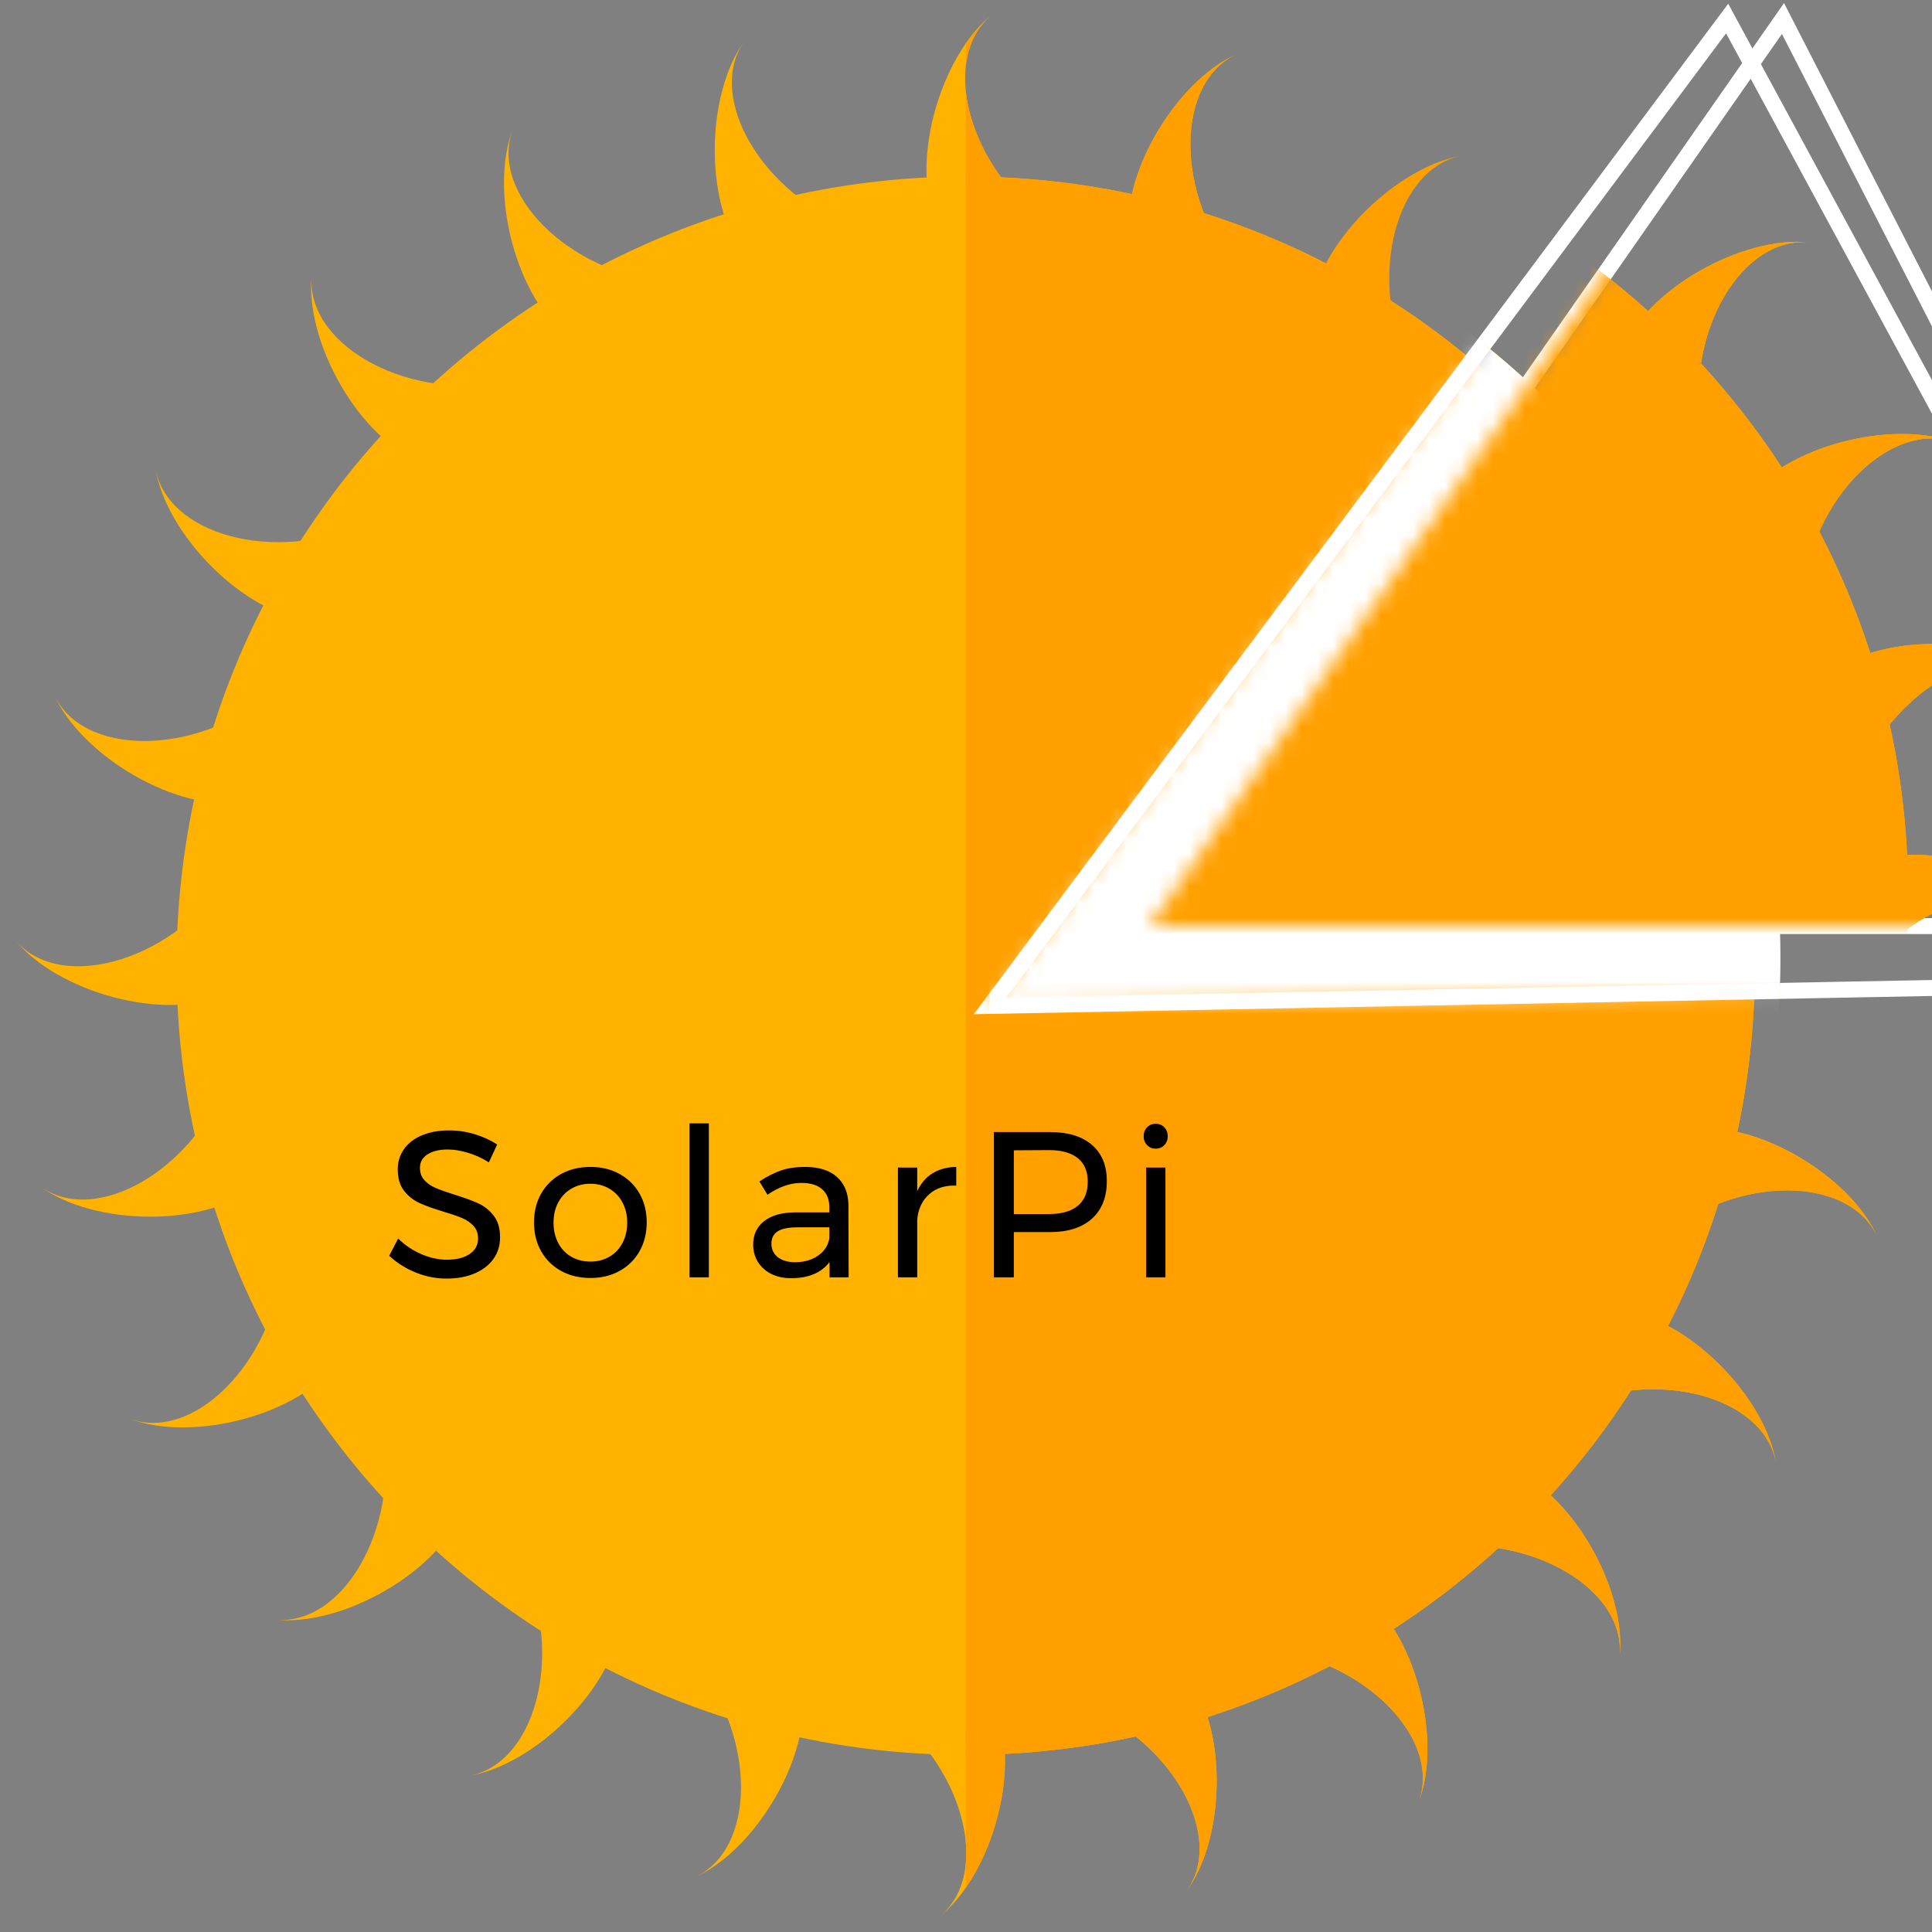 <?xml version="1.0" encoding="UTF-8"?>
<svg width="121px" height="121px" viewBox="0 0 121 121" version="1.1" xmlns="http://www.w3.org/2000/svg" xmlns:xlink="http://www.w3.org/1999/xlink" style="background: #FFFFFF;">
    <rect x="0" y="0" width="121" height="121" fill="#808080" stroke="none"/>
    <!-- Generator: Sketch 52.6 (67491) - http://www.bohemiancoding.com/sketch -->
    <title>whole</title>
    <desc>Created with Sketch.</desc>
    <defs>
        <polygon id="path-1" points="46.17 0.16 78.833 60.5 0 62"></polygon>
        <polygon id="path-3" points="39.667 1.16 68.833 58 0 58"></polygon>
    </defs>
    <g id="Page-1" stroke="none" stroke-width="1" fill="none" fill-rule="evenodd">
        <g id="bg" transform="translate(-19, -19)">
            <g id="Layer_x0020_1" transform="translate(14, 14)">
                <g id="_311370576">
                    <g id="Group" fill="#FFB300">
                        <path d="M67.186,19.058 C63.777,15.455 61.95,15.455 63.692,19.058 C61.95,15.455 63.777,8.557 67.186,5.871 C63.777,8.557 65.605,15.455 70.681,19.058 C65.605,15.455 63.777,15.455 67.186,19.058 Z" id="_311378640"></path>
                        <path d="M30.533,100.431 C39.836,109.734 52.323,114.906 65.482,114.906 C78.641,114.906 91.128,109.734 100.431,100.431 C109.734,91.127 114.906,78.641 114.906,65.482 C114.906,52.323 109.734,39.836 100.431,30.533 C91.128,21.23 78.641,16.057 65.482,16.057 C52.323,16.057 39.836,21.23 30.533,30.533 C21.23,39.836 16.057,52.323 16.057,65.482 C16.057,78.64 21.23,91.127 30.533,100.431 Z" id="_311378376"></path>
                        <path d="M79.143,21.081 C76.783,16.718 75.018,16.245 75.768,20.176 C75.018,16.245 78.569,10.055 82.556,8.343 C78.568,10.055 78.549,17.191 82.519,21.985 C78.549,17.191 76.783,16.718 79.143,21.081 L79.143,21.081 Z" id="_311378160"></path>
                        <path d="M109.883,79.143 C114.246,76.783 114.719,75.018 110.787,75.768 C114.719,75.018 120.909,78.569 122.621,82.556 C120.909,78.568 113.773,78.549 108.979,82.519 C113.773,78.549 114.246,76.783 109.883,79.143 L109.883,79.143 Z" id="_311374584"></path>
                        <path d="M104.834,90.17 C109.659,89.019 110.573,87.436 106.581,87.143 C110.573,87.436 115.633,92.468 116.255,96.763 C115.633,92.468 108.745,90.602 103.087,93.196 C108.745,90.602 109.659,89.019 104.834,90.17 L104.834,90.17 Z" id="_311375160"></path>
                        <path d="M97.104,99.513 C102.062,99.651 103.354,98.359 99.575,97.042 C103.354,98.359 106.939,104.528 106.429,108.838 C106.939,104.528 100.77,100.944 94.633,101.984 C100.77,100.944 102.062,99.651 97.104,99.513 L97.104,99.513 Z" id="_311374776"></path>
                        <path d="M87.218,106.538 C91.972,107.955 93.555,107.041 90.244,104.791 C93.555,107.041 95.421,113.928 93.812,117.959 C95.421,113.928 90.389,108.869 84.192,108.286 C90.389,108.869 91.972,107.955 87.218,106.538 L87.218,106.538 Z" id="_311375304"></path>
                        <path d="M75.851,110.765 C80.077,113.364 81.842,112.891 79.227,109.861 C81.842,112.891 81.862,120.026 79.265,123.503 C81.862,120.026 78.311,113.837 72.476,111.669 C78.311,113.837 80.077,113.364 75.851,110.765 L75.851,110.765 Z" id="_311374344"></path>
                        <path d="M63.778,111.906 C67.187,115.509 69.014,115.509 67.272,111.906 C69.014,115.509 67.187,122.407 63.778,125.093 C67.187,122.407 65.359,115.509 60.283,111.906 C65.359,115.509 67.187,115.509 63.778,111.906 Z" id="_311374104"></path>
                        <path d="M51.821,109.883 C54.181,114.246 55.946,114.719 55.196,110.788 C55.946,114.719 52.395,120.909 48.407,122.621 C52.395,120.909 52.415,113.773 48.445,108.979 C52.415,113.773 54.181,114.246 51.821,109.883 L51.821,109.883 Z" id="_311374224"></path>
                        <path d="M40.794,104.834 C41.945,109.659 43.527,110.573 43.82,106.581 C43.527,110.573 38.496,115.633 34.2,116.255 C38.496,115.633 40.361,108.745 37.768,103.087 C40.361,108.745 41.945,109.659 40.794,104.834 L40.794,104.834 Z" id="_311373912"></path>
                        <path d="M31.45,97.104 C31.313,102.062 32.605,103.354 33.921,99.575 C32.605,103.354 26.435,106.939 22.125,106.429 C26.435,106.939 30.02,100.77 28.979,94.633 C30.02,100.77 31.313,102.062 31.45,97.104 Z" id="_311373072"></path>
                        <path d="M24.426,87.218 C23.009,91.972 23.923,93.555 26.173,90.244 C23.923,93.555 17.036,95.421 13.005,93.812 C17.036,95.421 22.095,90.389 22.678,84.192 C22.095,90.389 23.009,91.972 24.426,87.218 L24.426,87.218 Z" id="_311373480"></path>
                        <path d="M20.199,75.851 C17.6,80.077 18.073,81.842 21.103,79.227 C18.073,81.842 10.938,81.862 7.461,79.265 C10.938,81.862 17.127,78.311 19.294,72.476 C17.127,78.311 17.6,80.077 20.199,75.851 L20.199,75.851 Z" id="_311373408"></path>
                        <path d="M19.058,63.778 C15.455,67.187 15.455,69.014 19.058,67.272 C15.455,69.014 8.557,67.187 5.871,63.778 C8.557,67.187 15.455,65.359 19.058,60.283 C15.455,65.359 15.455,67.187 19.058,63.778 Z" id="_311373648"></path>
                        <path d="M21.081,51.821 C16.718,54.181 16.245,55.946 20.176,55.196 C16.245,55.946 10.055,52.395 8.343,48.407 C10.055,52.395 17.191,52.415 21.985,48.445 C17.191,52.415 16.718,54.181 21.081,51.821 L21.081,51.821 Z" id="_311373288"></path>
                        <path d="M26.13,40.794 C21.304,41.945 20.391,43.527 24.382,43.82 C20.391,43.527 15.331,38.496 14.709,34.2 C15.331,38.496 22.218,40.361 27.877,37.768 C22.218,40.361 21.304,41.945 26.13,40.794 L26.13,40.794 Z" id="_311372928"></path>
                        <path d="M33.86,31.45 C28.902,31.313 27.609,32.605 31.389,33.921 C27.609,32.605 24.024,26.435 24.535,22.125 C24.024,26.435 30.194,30.02 36.331,28.979 C30.194,30.02 28.902,31.313 33.86,31.45 Z" id="_311372760"></path>
                        <path d="M43.746,24.426 C38.992,23.009 37.409,23.923 40.719,26.173 C37.409,23.923 35.543,17.036 37.152,13.005 C35.543,17.036 40.575,22.095 46.772,22.678 C40.575,22.095 38.992,23.009 43.746,24.426 L43.746,24.426 Z" id="_311372328"></path>
                        <path d="M55.112,20.199 C50.887,17.6 49.122,18.073 51.737,21.103 C49.122,18.073 49.102,10.938 51.699,7.461 C49.102,10.938 52.653,17.127 58.488,19.294 C52.653,17.127 50.887,17.6 55.112,20.199 L55.112,20.199 Z" id="_311372880"></path>
                    </g>
                    <g id="Group" transform="translate(54.571, 3)" fill="#FFA000">
                        <path d="M10.911,4.729 C11.417,3.999 11.989,3.363 12.615,2.87 C11.601,3.669 11.05,4.841 10.911,6.187 L10.911,4.729 L10.911,4.729 Z M10.911,7.629 C11.186,10.543 13.062,13.894 16.109,16.058 C13.062,13.894 11.186,13.031 10.911,13.465 L10.911,7.629 Z" id="_311372808"></path>
                        <path d="M10.91,111.906 C24.069,111.906 36.556,106.734 45.859,97.431 C55.162,88.128 60.334,75.641 60.334,62.482 C60.334,49.323 55.162,36.836 45.859,27.533 C36.556,18.23 24.069,13.057 10.91,13.057 L10.91,111.906 Z" id="_311372160"></path>
                        <path d="M24.572,18.081 C22.212,13.718 20.446,13.245 21.196,17.176 C20.446,13.245 23.997,7.055 27.985,5.343 C23.997,7.055 23.977,14.191 27.947,18.985 C23.977,14.191 22.212,13.718 24.572,18.081 L24.572,18.081 Z" id="_311372040"></path>
                        <path d="M35.598,23.129 C34.448,18.304 32.865,17.39 32.572,21.382 C32.865,17.39 37.897,12.331 42.192,11.709 C37.897,12.331 36.031,19.218 38.624,24.877 C36.031,19.218 34.448,18.304 35.598,23.129 L35.598,23.129 Z" id="_311371800"></path>
                        <path d="M55.312,76.143 C59.675,73.783 60.148,72.018 56.216,72.768 C60.148,72.018 66.337,75.569 68.05,79.556 C66.337,75.568 59.201,75.549 54.407,79.519 C59.201,75.549 59.675,73.783 55.312,76.143 L55.312,76.143 Z" id="_311371296"></path>
                        <path d="M50.263,87.17 C55.088,86.019 56.002,84.436 52.01,84.143 C56.002,84.436 61.061,89.468 61.683,93.763 C61.061,89.468 54.174,87.602 48.515,90.196 C54.174,87.602 55.088,86.019 50.263,87.17 L50.263,87.17 Z" id="_311371056"></path>
                        <path d="M42.532,96.514 C47.491,96.651 48.783,95.359 45.003,94.043 C48.783,95.359 52.368,101.529 51.857,105.839 C52.368,101.529 46.198,97.944 40.061,98.985 C46.198,97.944 47.491,96.651 42.532,96.514 L42.532,96.514 Z" id="_311370000"></path>
                        <path d="M32.647,103.538 C37.401,104.955 38.983,104.041 35.673,101.791 C38.983,104.041 40.849,110.928 39.24,114.959 C40.849,110.928 35.818,105.868 29.62,105.285 C35.818,105.868 37.401,104.955 32.647,103.538 L32.647,103.538 Z" id="_311370432"></path>
                        <path d="M21.28,107.765 C25.505,110.363 27.271,109.89 24.655,106.861 C27.271,109.89 27.291,117.026 24.693,120.503 C27.291,117.026 23.74,110.837 17.905,108.669 C23.74,110.837 25.505,110.363 21.28,107.765 L21.28,107.765 Z" id="_311370168"></path>
                        <path d="M10.91,110.525 C13.165,112.388 14.123,111.848 12.701,108.906 C14.123,111.848 13.165,116.987 10.91,120.236 L10.91,118.777 C10.958,118.314 10.957,117.831 10.91,117.335 L10.91,111.499 C10.957,111.425 10.958,111.314 10.91,111.165 L10.91,110.525 L10.91,110.525 Z" id="_311370048"></path>
                    </g>
                </g>
            </g>
            <rect id="Rectangle" x="0" y="0" width="158.964" height="158.964"></rect>
        </g>
        <g id="removed-slice" transform="translate(62, 1)">
            <mask id="mask-2" fill="white">
                <use xlink:href="#path-1"></use>
            </mask>
            <use id="Mask" stroke="#FFFFFF" xlink:href="#path-1"></use>
            <g id="reshot-icon-sun-S3A8P7LHKW(1)" mask="url(#mask-2)">
                <g transform="translate(-79.667, -20.2)">
                    <g id="Layer_x0020_1" stroke-width="1" fill-rule="evenodd" transform="translate(14, 14)">
                        <g id="_311370576">
                            <g id="Group" fill="#FFB300">
                                <path d="M67.352,18.936 C63.936,15.346 62.105,15.346 63.85,18.936 C62.105,15.346 63.936,8.474 67.352,5.797 C63.936,8.474 65.768,15.346 70.854,18.936 C65.768,15.346 63.936,15.346 67.352,18.936 Z" id="_311378640"></path>
                                <path d="M30.624,100.009 C39.946,109.279 52.459,114.432 65.644,114.432 C78.83,114.432 91.343,109.279 100.665,100.009 C109.987,90.74 115.17,78.3 115.17,65.189 C115.17,52.079 109.987,39.638 100.665,30.369 C91.343,21.1 78.83,15.947 65.644,15.947 C52.459,15.947 39.946,21.1 30.624,30.369 C21.302,39.638 16.119,52.079 16.119,65.189 C16.119,78.299 21.302,90.74 30.624,100.009 Z" id="_311378376"></path>
                                <path d="M79.334,20.952 C76.969,16.605 75.2,16.133 75.951,20.051 C75.2,16.133 78.758,9.967 82.754,8.261 C78.758,9.967 78.738,17.076 82.716,21.853 C78.738,17.076 76.969,16.605 79.334,20.952 L79.334,20.952 Z" id="_311378160"></path>
                                <path d="M90.383,25.982 C89.23,21.175 87.644,20.264 87.35,24.241 C87.644,20.264 92.686,15.223 96.99,14.603 C92.686,15.223 90.816,22.085 93.415,27.723 C90.816,22.085 89.23,21.175 90.383,25.982 L90.383,25.982 Z" id="_311377968"></path>
                                <path d="M110.136,78.8 C114.508,76.449 114.982,74.69 111.043,75.437 C114.982,74.69 121.184,78.228 122.901,82.201 C121.184,78.228 114.034,78.208 109.23,82.163 C114.034,78.208 114.508,76.449 110.136,78.8 L110.136,78.8 Z" id="_311374584"></path>
                                <path d="M105.077,89.786 C109.912,88.64 110.828,87.063 106.828,86.771 C110.828,87.063 115.898,92.076 116.521,96.356 C115.898,92.076 108.996,90.217 103.326,92.801 C108.996,90.217 109.912,88.64 105.077,89.786 L105.077,89.786 Z" id="_311375160"></path>
                                <path d="M97.331,99.096 C102.299,99.233 103.594,97.945 99.807,96.634 C103.594,97.945 107.187,104.092 106.675,108.386 C107.187,104.092 101.004,100.52 94.855,101.557 C101.004,100.52 102.299,99.233 97.331,99.096 L97.331,99.096 Z" id="_311374776"></path>
                                <path d="M87.425,106.095 C92.189,107.506 93.775,106.595 90.458,104.354 C93.775,106.595 95.645,113.457 94.032,117.473 C95.645,113.457 90.602,108.416 84.393,107.835 C90.602,108.416 92.189,107.506 87.425,106.095 L87.425,106.095 Z" id="_311375304"></path>
                                <path d="M76.035,110.306 C80.269,112.895 82.038,112.423 79.417,109.405 C82.038,112.423 82.058,119.533 79.455,122.997 C82.058,119.533 78.5,113.366 72.653,111.207 C78.5,113.366 80.269,112.895 76.035,110.306 L76.035,110.306 Z" id="_311374344"></path>
                                <path d="M63.937,111.442 C67.353,115.033 69.184,115.033 67.438,111.442 C69.184,115.033 67.353,121.905 63.937,124.581 C67.353,121.905 65.521,115.033 60.435,111.442 C65.521,115.033 67.353,115.033 63.937,111.442 Z" id="_311374104"></path>
                                <path d="M51.955,109.427 C54.32,113.774 56.089,114.245 55.337,110.328 C56.089,114.245 52.531,120.412 48.535,122.118 C52.531,120.412 52.551,113.303 48.573,108.526 C52.551,113.303 54.32,113.774 51.955,109.427 L51.955,109.427 Z" id="_311374224"></path>
                                <path d="M40.906,104.397 C42.059,109.204 43.645,110.115 43.939,106.138 C43.645,110.115 38.603,115.156 34.299,115.775 C38.603,115.156 40.473,108.294 37.874,102.656 C40.473,108.294 42.059,109.204 40.906,104.397 L40.906,104.397 Z" id="_311373912"></path>
                                <path d="M31.543,96.695 C31.405,101.635 32.7,102.922 34.019,99.156 C32.7,102.922 26.518,106.494 22.199,105.985 C26.518,106.494 30.11,100.347 29.067,94.233 C30.11,100.347 31.405,101.635 31.543,96.695 Z" id="_311373072"></path>
                                <path d="M24.504,86.846 C23.085,91.582 24.001,93.159 26.255,89.861 C24.001,93.159 17.099,95.018 13.06,93.415 C17.099,95.018 22.169,90.005 22.753,83.83 C22.169,90.005 23.085,91.582 24.504,86.846 L24.504,86.846 Z" id="_311373480"></path>
                                <path d="M20.269,75.521 C17.665,79.73 18.139,81.489 21.175,78.884 C18.139,81.489 10.989,81.509 7.505,78.921 C10.989,81.509 17.191,77.971 19.363,72.158 C17.191,77.971 17.665,79.73 20.269,75.521 L20.269,75.521 Z" id="_311373408"></path>
                                <path d="M19.126,63.491 C15.515,66.888 15.515,68.709 19.126,66.973 C15.515,68.709 8.603,66.888 5.911,63.491 C8.603,66.888 15.515,65.067 19.126,60.01 C15.515,65.067 15.515,66.888 19.126,63.491 Z" id="_311373648"></path>
                                <path d="M21.153,51.578 C16.781,53.93 16.307,55.689 20.246,54.941 C16.307,55.689 10.105,52.151 8.388,48.178 C10.105,52.151 17.255,52.171 22.059,48.215 C17.255,52.171 16.781,53.93 21.153,51.578 L21.153,51.578 Z" id="_311373288"></path>
                                <path d="M26.212,40.592 C21.377,41.739 20.461,43.316 24.461,43.608 C20.461,43.316 15.391,38.303 14.768,34.023 C15.391,38.303 22.292,40.161 27.963,37.577 C22.292,40.161 21.377,41.739 26.212,40.592 L26.212,40.592 Z" id="_311372928"></path>
                                <path d="M33.958,31.283 C28.989,31.146 27.694,32.433 31.482,33.745 C27.694,32.433 24.102,26.286 24.614,21.992 C24.102,26.286 30.284,29.858 36.434,28.821 C30.284,29.858 28.989,31.146 33.958,31.283 Z" id="_311372760"></path>
                                <path d="M43.864,24.284 C39.1,22.873 37.514,23.784 40.831,26.025 C37.514,23.784 35.644,16.922 37.257,12.905 C35.644,16.922 40.686,21.962 46.896,22.543 C40.686,21.962 39.1,22.873 43.864,24.284 L43.864,24.284 Z" id="_311372328"></path>
                                <path d="M55.254,20.073 C51.02,17.484 49.251,17.955 51.871,20.974 C49.251,17.955 49.231,10.846 51.834,7.382 C49.231,10.846 52.789,17.013 58.636,19.172 C52.789,17.013 51.02,17.484 55.254,20.073 L55.254,20.073 Z" id="_311372880"></path>
                            </g>
                            <g id="Group" transform="translate(54.667, 3.24)">
                                <path d="M10.978,4.409 C11.486,3.681 12.059,3.048 12.685,2.557 C11.67,3.353 11.118,4.52 10.978,5.862 L10.978,4.409 L10.978,4.409 Z M10.978,7.298 C11.254,10.202 13.133,13.54 16.187,15.696 C13.133,13.54 11.254,12.68 10.978,13.113 L10.978,7.298 Z" id="_311372808" fill="#FFA000"></path>
                                <path d="M10.978,111.192 C24.163,111.192 36.676,106.039 45.998,96.77 C55.32,87.501 60.503,75.06 60.503,61.949 C60.503,48.839 55.32,36.398 45.998,27.129 C36.676,17.86 24.163,12.707 10.978,12.707 L10.978,111.192 Z" id="_311372160" fill="#FFFFFF"></path>
                                <path d="M24.667,17.712 C22.302,13.365 20.533,12.893 21.285,16.81 C20.533,12.893 24.091,6.727 28.087,5.021 C24.091,6.727 24.071,13.836 28.049,18.613 C24.071,13.836 22.302,13.365 24.667,17.712 L24.667,17.712 Z" id="_311372040" fill="#FFA000"></path>
                                <path d="M35.716,22.742 C34.563,17.934 32.977,17.024 32.684,21.001 C32.977,17.024 38.019,11.983 42.323,11.363 C38.019,11.983 36.15,18.845 38.748,24.483 C36.15,18.845 34.563,17.934 35.716,22.742 L35.716,22.742 Z" id="_311371800" fill="#FFA000"></path>
                                <path d="M55.47,75.56 C59.842,73.209 60.316,71.45 56.376,72.198 C60.316,71.45 66.518,74.988 68.234,78.961 C66.518,74.988 59.367,74.968 54.563,78.923 C59.367,74.968 59.842,73.209 55.47,75.56 L55.47,75.56 Z" id="_311371296" fill="#FFA000"></path>
                                <path d="M50.411,86.546 C55.246,85.4 56.161,83.823 52.161,83.531 C56.161,83.823 61.231,88.836 61.854,93.116 C61.231,88.836 54.33,86.977 48.66,89.561 C54.33,86.977 55.246,85.4 50.411,86.546 L50.411,86.546 Z" id="_311371056" fill="#FFA000"></path>
                                <path d="M42.664,95.856 C47.633,95.993 48.928,94.705 45.14,93.394 C48.928,94.705 52.52,100.852 52.008,105.146 C52.52,100.852 46.338,97.281 40.188,98.318 C46.338,97.281 47.633,95.993 42.664,95.856 L42.664,95.856 Z" id="_311370000" fill="#FFA000"></path>
                                <path d="M32.758,102.855 C37.522,104.266 39.108,103.355 35.791,101.114 C39.108,103.355 40.978,110.217 39.366,114.233 C40.978,110.217 35.936,105.176 29.726,104.595 C35.936,105.176 37.522,104.266 32.758,102.855 L32.758,102.855 Z" id="_311370432" fill="#FFA000"></path>
                                <path d="M21.369,107.066 C25.603,109.655 27.372,109.183 24.751,106.165 C27.372,109.183 27.391,116.292 24.789,119.757 C27.391,116.292 23.833,110.126 17.986,107.967 C23.833,110.126 25.603,109.654 21.369,107.066 L21.369,107.066 Z" id="_311370168" fill="#FFA000"></path>
                                <path d="M10.978,109.815 C13.237,111.671 14.197,111.134 12.772,108.202 C14.197,111.134 13.237,116.253 10.978,119.49 L10.978,118.037 C11.026,117.576 11.025,117.095 10.978,116.6 L10.978,110.786 C11.025,110.712 11.026,110.602 10.978,110.453 L10.978,109.815 L10.978,109.815 Z" id="_311370048" fill="#FFA000"></path>
                            </g>
                        </g>
                    </g>
                    <rect id="Rectangle" x="0" y="0" width="159.289" height="158.379"></rect>
                </g>
            </g>
        </g>
        <g id="slice" transform="translate(72, 0)">
            <mask id="mask-4" fill="white">
                <use xlink:href="#path-3"></use>
            </mask>
            <use id="Mask" stroke="#FFFFFF" xlink:href="#path-3"></use>
            <g id="reshot-icon-sun-S3A8P7LHKW(1)" mask="url(#mask-4)">
                <g transform="translate(-81.667, -23.2)">
                    <g id="Layer_x0020_1" stroke-width="1" fill-rule="evenodd">
                        <g id="_311370576">
                            <g id="Group" fill="#FFB300">
                                <path d="M81.352,32.936 C77.936,29.346 76.105,29.346 77.85,32.936 C76.105,29.346 77.936,22.474 81.352,19.797 C77.936,22.474 79.768,29.346 84.854,32.936 C79.768,29.346 77.936,29.346 81.352,32.936 Z" id="_311378640"></path>
                                <path d="M44.624,114.009 C53.946,123.279 66.459,128.432 79.644,128.432 C92.83,128.432 105.343,123.279 114.665,114.009 C123.987,104.74 129.17,92.3 129.17,79.189 C129.17,66.079 123.987,53.638 114.665,44.369 C105.343,35.1 92.83,29.947 79.644,29.947 C66.459,29.947 53.946,35.1 44.624,44.369 C35.302,53.638 30.119,66.079 30.119,79.189 C30.119,92.299 35.302,104.74 44.624,114.009 Z" id="_311378376"></path>
                                <path d="M93.334,34.952 C90.969,30.605 89.2,30.133 89.951,34.051 C89.2,30.133 92.758,23.967 96.754,22.261 C92.758,23.967 92.738,31.076 96.716,35.853 C92.738,31.076 90.969,30.605 93.334,34.952 L93.334,34.952 Z" id="_311378160"></path>
                                <path d="M104.383,39.982 C103.23,35.175 101.644,34.264 101.35,38.241 C101.644,34.264 106.686,29.223 110.99,28.603 C106.686,29.223 104.816,36.085 107.415,41.723 C104.816,36.085 103.23,35.175 104.383,39.982 L104.383,39.982 Z" id="_311377968"></path>
                                <path d="M113.746,47.684 C113.884,42.744 112.589,41.456 111.27,45.222 C112.589,41.456 118.771,37.884 123.09,38.393 C118.771,37.884 115.179,44.031 116.222,50.146 C115.179,44.031 113.884,42.744 113.746,47.684 L113.746,47.684 Z" id="_311376480"></path>
                                <path d="M120.785,57.533 C122.204,52.797 121.288,51.22 119.034,54.518 C121.288,51.22 128.19,49.361 132.229,50.964 C128.19,49.361 123.12,54.374 122.536,60.548 C123.12,54.374 122.204,52.797 120.785,57.533 L120.785,57.533 Z" id="_311375616"></path>
                                <path d="M125.02,68.858 C127.624,64.648 127.15,62.889 124.114,65.495 C127.15,62.889 134.3,62.87 137.784,65.457 C134.3,62.87 128.098,66.407 125.927,72.221 C128.098,66.407 127.624,64.648 125.02,68.858 L125.02,68.858 Z" id="_311375832"></path>
                                <path d="M126.163,80.887 C129.774,77.491 129.774,75.67 126.163,77.405 C129.774,75.67 136.686,77.491 139.378,80.887 C136.686,77.491 129.774,79.312 126.163,84.369 C129.774,79.312 129.774,77.491 126.163,80.887 Z" id="_311374920"></path>
                                <path d="M124.136,92.8 C128.508,90.449 128.982,88.69 125.043,89.437 C128.982,88.69 135.184,92.228 136.901,96.201 C135.184,92.228 128.034,92.208 123.23,96.163 C128.034,92.208 128.508,90.449 124.136,92.8 L124.136,92.8 Z" id="_311374584"></path>
                                <path d="M119.077,103.786 C123.912,102.64 124.828,101.063 120.828,100.771 C124.828,101.063 129.898,106.076 130.521,110.356 C129.898,106.076 122.996,104.217 117.326,106.801 C122.996,104.217 123.912,102.64 119.077,103.786 L119.077,103.786 Z" id="_311375160"></path>
                                <path d="M111.331,113.096 C116.299,113.233 117.594,111.945 113.807,110.634 C117.594,111.945 121.187,118.092 120.675,122.386 C121.187,118.092 115.004,114.52 108.855,115.557 C115.004,114.52 116.299,113.233 111.331,113.096 L111.331,113.096 Z" id="_311374776"></path>
                                <path d="M101.425,120.095 C106.189,121.506 107.775,120.595 104.458,118.354 C107.775,120.595 109.645,127.457 108.032,131.473 C109.645,127.457 104.602,122.416 98.393,121.835 C104.602,122.416 106.189,121.506 101.425,120.095 L101.425,120.095 Z" id="_311375304"></path>
                                <path d="M90.035,124.306 C94.269,126.895 96.038,126.423 93.417,123.405 C96.038,126.423 96.058,133.533 93.455,136.997 C96.058,133.533 92.5,127.366 86.653,125.207 C92.5,127.366 94.269,126.895 90.035,124.306 L90.035,124.306 Z" id="_311374344"></path>
                                <path d="M77.937,125.442 C81.353,129.033 83.184,129.033 81.438,125.442 C83.184,129.033 81.353,135.905 77.937,138.581 C81.353,135.905 79.521,129.033 74.435,125.442 C79.521,129.033 81.353,129.033 77.937,125.442 Z" id="_311374104"></path>
                                <path d="M65.955,123.427 C68.32,127.774 70.089,128.245 69.337,124.328 C70.089,128.245 66.531,134.412 62.535,136.118 C66.531,134.412 66.551,127.303 62.573,122.526 C66.551,127.303 68.32,127.774 65.955,123.427 L65.955,123.427 Z" id="_311374224"></path>
                                <path d="M54.906,118.397 C56.059,123.204 57.645,124.115 57.939,120.138 C57.645,124.115 52.603,129.156 48.299,129.775 C52.603,129.156 54.473,122.294 51.874,116.656 C54.473,122.294 56.059,123.204 54.906,118.397 L54.906,118.397 Z" id="_311373912"></path>
                                <path d="M45.543,110.695 C45.405,115.635 46.7,116.922 48.019,113.156 C46.7,116.922 40.518,120.494 36.199,119.985 C40.518,120.494 44.11,114.347 43.067,108.233 C44.11,114.347 45.405,115.635 45.543,110.695 Z" id="_311373072"></path>
                                <path d="M38.504,100.846 C37.085,105.582 38.001,107.159 40.255,103.861 C38.001,107.159 31.099,109.018 27.06,107.415 C31.099,109.018 36.169,104.005 36.753,97.83 C36.169,104.005 37.085,105.582 38.504,100.846 L38.504,100.846 Z" id="_311373480"></path>
                                <path d="M34.269,89.521 C31.665,93.73 32.139,95.489 35.175,92.884 C32.139,95.489 24.989,95.509 21.505,92.921 C24.989,95.509 31.191,91.971 33.363,86.158 C31.191,91.971 31.665,93.73 34.269,89.521 L34.269,89.521 Z" id="_311373408"></path>
                                <path d="M33.126,77.491 C29.515,80.888 29.515,82.709 33.126,80.973 C29.515,82.709 22.603,80.888 19.911,77.491 C22.603,80.888 29.515,79.067 33.126,74.01 C29.515,79.067 29.515,80.888 33.126,77.491 Z" id="_311373648"></path>
                                <path d="M35.153,65.578 C30.781,67.93 30.307,69.689 34.246,68.941 C30.307,69.689 24.105,66.151 22.388,62.178 C24.105,66.151 31.255,66.171 36.059,62.215 C31.255,66.171 30.781,67.93 35.153,65.578 L35.153,65.578 Z" id="_311373288"></path>
                                <path d="M40.212,54.592 C35.377,55.739 34.461,57.316 38.461,57.608 C34.461,57.316 29.391,52.303 28.768,48.023 C29.391,52.303 36.292,54.161 41.963,51.577 C36.292,54.161 35.377,55.739 40.212,54.592 L40.212,54.592 Z" id="_311372928"></path>
                                <path d="M47.958,45.283 C42.989,45.146 41.694,46.433 45.482,47.745 C41.694,46.433 38.102,40.286 38.614,35.992 C38.102,40.286 44.284,43.858 50.434,42.821 C44.284,43.858 42.989,45.146 47.958,45.283 Z" id="_311372760"></path>
                                <path d="M57.864,38.284 C53.1,36.873 51.514,37.784 54.831,40.025 C51.514,37.784 49.644,30.922 51.257,26.905 C49.644,30.922 54.686,35.962 60.896,36.543 C54.686,35.962 53.1,36.873 57.864,38.284 L57.864,38.284 Z" id="_311372328"></path>
                                <path d="M69.254,34.073 C65.02,31.484 63.251,31.955 65.871,34.974 C63.251,31.955 63.231,24.846 65.834,21.382 C63.231,24.846 66.789,31.013 72.636,33.172 C66.789,31.013 65.02,31.484 69.254,34.073 L69.254,34.073 Z" id="_311372880"></path>
                            </g>
                            <g id="Group" transform="translate(46.667, 0)" fill="#FFA000">
                                <path d="M32.978,21.649 C33.486,20.921 34.059,20.288 34.685,19.797 C33.67,20.593 33.118,21.76 32.978,23.102 L32.978,21.649 L32.978,21.649 Z M32.978,24.538 C33.254,27.442 35.133,30.78 38.187,32.936 C35.133,30.78 33.254,29.92 32.978,30.353 L32.978,24.538 Z" id="_311372808"></path>
                                <path d="M32.978,128.432 C46.163,128.432 58.676,123.279 67.998,114.01 C77.32,104.741 82.503,92.3 82.503,79.189 C82.503,66.079 77.32,53.638 67.998,44.369 C58.676,35.1 46.163,29.947 32.978,29.947 L32.978,128.432 Z" id="_311372160"></path>
                                <path d="M46.667,34.952 C44.302,30.605 42.533,30.133 43.285,34.05 C42.533,30.133 46.091,23.967 50.087,22.261 C46.091,23.967 46.071,31.076 50.049,35.853 C46.071,31.076 44.302,30.605 46.667,34.952 L46.667,34.952 Z" id="_311372040"></path>
                                <path d="M57.716,39.982 C56.563,35.174 54.977,34.264 54.684,38.241 C54.977,34.264 60.019,29.223 64.323,28.603 C60.019,29.223 58.15,36.085 60.748,41.723 C58.15,36.085 56.563,35.174 57.716,39.982 L57.716,39.982 Z" id="_311371800"></path>
                                <path d="M67.079,47.684 C67.217,42.744 65.922,41.456 64.603,45.222 C65.922,41.456 72.104,37.884 76.423,38.393 C72.104,37.884 68.512,44.031 69.555,50.146 C68.512,44.031 67.217,42.744 67.079,47.684 L67.079,47.684 Z" id="_311372016"></path>
                                <path d="M74.118,57.533 C75.537,52.797 74.622,51.22 72.367,54.518 C74.622,51.22 81.523,49.361 85.562,50.964 C81.523,49.361 76.453,54.374 75.869,60.548 C76.453,54.374 75.537,52.797 74.118,57.533 L74.118,57.533 Z" id="_311370768"></path>
                                <path d="M78.354,68.858 C80.957,64.648 80.483,62.889 77.447,65.495 C80.483,62.889 87.633,62.87 91.118,65.458 C87.633,62.87 81.431,66.407 79.26,72.221 C81.431,66.407 80.957,64.648 78.354,68.858 L78.354,68.858 Z" id="_311371200"></path>
                                <path d="M79.497,80.887 C83.108,77.491 83.108,75.67 79.497,77.406 C83.108,75.67 90.019,77.491 92.711,80.887 C90.019,77.491 83.108,79.312 79.497,84.369 C83.108,79.312 83.108,77.491 79.497,80.887 Z" id="_311370864"></path>
                                <path d="M77.47,92.8 C81.842,90.449 82.316,88.69 78.376,89.438 C82.316,88.69 88.518,92.228 90.234,96.201 C88.518,92.228 81.367,92.208 76.563,96.163 C81.367,92.208 81.842,90.449 77.47,92.8 L77.47,92.8 Z" id="_311371296"></path>
                                <path d="M72.411,103.786 C77.246,102.64 78.161,101.063 74.161,100.771 C78.161,101.063 83.231,106.076 83.854,110.356 C83.231,106.076 76.33,104.217 70.66,106.801 C76.33,104.217 77.246,102.64 72.411,103.786 L72.411,103.786 Z" id="_311371056"></path>
                                <path d="M64.664,113.096 C69.633,113.233 70.928,111.945 67.14,110.634 C70.928,111.945 74.52,118.092 74.008,122.386 C74.52,118.092 68.338,114.521 62.188,115.558 C68.338,114.521 69.633,113.233 64.664,113.096 L64.664,113.096 Z" id="_311370000"></path>
                                <path d="M54.758,120.095 C59.522,121.506 61.108,120.595 57.791,118.354 C61.108,120.595 62.978,127.457 61.366,131.473 C62.978,127.457 57.936,122.416 51.726,121.835 C57.936,122.416 59.522,121.506 54.758,120.095 L54.758,120.095 Z" id="_311370432"></path>
                                <path d="M43.368,124.306 C47.603,126.895 49.372,126.423 46.751,123.405 C49.372,126.423 49.391,133.532 46.789,136.997 C49.391,133.532 45.833,127.366 39.986,125.207 C45.833,127.366 47.603,126.894 43.369,124.306 L43.368,124.306 Z" id="_311370168"></path>
                                <path d="M32.978,127.055 C35.237,128.911 36.197,128.374 34.772,125.442 C36.197,128.374 35.237,133.493 32.978,136.73 L32.978,135.277 C33.026,134.816 33.025,134.335 32.978,133.84 L32.978,128.026 C33.025,127.952 33.026,127.842 32.978,127.693 L32.978,127.055 L32.978,127.055 Z" id="_311370048"></path>
                            </g>
                        </g>
                    </g>
                    <rect id="Rectangle" x="0" y="0" width="159.289" height="158.379"></rect>
                </g>
            </g>
        </g>
        <path d="M30.617,72.798 C30.192,72.529 29.753,72.328 29.297,72.194 C28.842,72.059 28.424,71.992 28.043,71.992 C27.514,71.992 27.092,72.094 26.776,72.297 C26.459,72.501 26.301,72.781 26.301,73.136 C26.301,73.457 26.396,73.719 26.587,73.922 C26.778,74.126 27.012,74.286 27.289,74.403 C27.566,74.521 27.952,74.657 28.446,74.813 C29.061,75.004 29.56,75.186 29.941,75.359 C30.322,75.532 30.647,75.79 30.916,76.132 C31.185,76.475 31.319,76.928 31.319,77.491 C31.319,78.011 31.178,78.466 30.896,78.856 C30.615,79.246 30.221,79.547 29.713,79.76 C29.206,79.972 28.624,80.078 27.965,80.078 C27.298,80.078 26.648,79.948 26.015,79.688 C25.382,79.428 24.836,79.081 24.377,78.648 L24.936,77.569 C25.369,77.994 25.857,78.321 26.398,78.55 C26.94,78.78 27.467,78.895 27.978,78.895 C28.585,78.895 29.063,78.776 29.415,78.537 C29.766,78.299 29.941,77.976 29.941,77.569 C29.941,77.248 29.846,76.984 29.655,76.776 C29.464,76.568 29.224,76.403 28.933,76.282 C28.643,76.161 28.251,76.026 27.757,75.879 C27.15,75.697 26.656,75.519 26.275,75.346 C25.894,75.173 25.571,74.917 25.306,74.579 C25.042,74.241 24.91,73.795 24.91,73.24 C24.91,72.755 25.044,72.326 25.313,71.953 C25.582,71.58 25.959,71.294 26.444,71.095 C26.929,70.896 27.493,70.796 28.134,70.796 C28.68,70.796 29.215,70.876 29.739,71.037 C30.264,71.197 30.73,71.411 31.137,71.68 L30.617,72.798 Z M36.98,73.084 C37.664,73.084 38.273,73.231 38.806,73.526 C39.339,73.821 39.755,74.23 40.054,74.754 C40.353,75.279 40.503,75.879 40.503,76.555 C40.503,77.231 40.353,77.833 40.054,78.362 C39.755,78.891 39.339,79.302 38.806,79.597 C38.273,79.892 37.664,80.039 36.98,80.039 C36.286,80.039 35.673,79.892 35.14,79.597 C34.607,79.302 34.191,78.893 33.892,78.368 C33.593,77.844 33.444,77.24 33.444,76.555 C33.444,75.879 33.593,75.279 33.892,74.754 C34.191,74.23 34.607,73.821 35.14,73.526 C35.673,73.231 36.286,73.084 36.98,73.084 Z M36.98,74.137 C36.529,74.137 36.128,74.241 35.777,74.449 C35.426,74.657 35.153,74.945 34.958,75.314 C34.763,75.682 34.666,76.1 34.666,76.568 C34.666,77.045 34.763,77.469 34.958,77.842 C35.153,78.215 35.426,78.503 35.777,78.707 C36.128,78.91 36.529,79.012 36.98,79.012 C37.422,79.012 37.818,78.91 38.169,78.707 C38.52,78.503 38.793,78.215 38.988,77.842 C39.183,77.469 39.281,77.045 39.281,76.568 C39.281,76.1 39.183,75.682 38.988,75.314 C38.793,74.945 38.52,74.657 38.169,74.449 C37.818,74.241 37.422,74.137 36.98,74.137 Z M43.186,70.354 L44.395,70.354 L44.395,80 L43.186,80 L43.186,70.354 Z M51.954,80 L51.954,79.038 C51.442,79.714 50.641,80.052 49.549,80.052 C49.072,80.052 48.654,79.961 48.294,79.779 C47.935,79.597 47.657,79.346 47.462,79.025 C47.267,78.704 47.17,78.345 47.17,77.946 C47.17,77.331 47.397,76.843 47.852,76.484 C48.307,76.124 48.942,75.94 49.757,75.931 L51.941,75.931 L51.941,75.606 C51.941,75.121 51.791,74.746 51.492,74.481 C51.193,74.217 50.758,74.085 50.186,74.085 C49.492,74.085 48.786,74.332 48.067,74.826 L47.56,73.994 C48.054,73.673 48.511,73.442 48.931,73.299 C49.352,73.155 49.852,73.084 50.433,73.084 C51.291,73.084 51.954,73.294 52.422,73.715 C52.89,74.135 53.128,74.722 53.137,75.476 L53.15,80 L51.954,80 Z M49.796,79.051 C50.359,79.051 50.838,78.915 51.232,78.641 C51.627,78.368 51.863,78.007 51.941,77.556 L51.941,76.867 L49.926,76.867 C49.38,76.867 48.975,76.949 48.71,77.114 C48.446,77.279 48.314,77.539 48.314,77.894 C48.314,78.249 48.448,78.531 48.717,78.739 C48.985,78.947 49.345,79.051 49.796,79.051 Z M57.445,74.605 C57.671,74.111 57.991,73.736 58.407,73.481 C58.823,73.225 59.317,73.093 59.889,73.084 L59.889,74.254 C59.187,74.228 58.62,74.41 58.186,74.8 C57.753,75.19 57.506,75.714 57.445,76.373 L57.445,80 L56.236,80 L56.236,73.123 L57.445,73.123 L57.445,74.605 Z M65.758,70.9 C66.893,70.9 67.771,71.169 68.39,71.706 C69.01,72.243 69.32,72.997 69.32,73.968 C69.32,74.982 69.008,75.768 68.384,76.328 C67.76,76.887 66.885,77.166 65.758,77.166 L63.496,77.166 L63.496,80 L62.248,80 L62.248,70.9 L65.758,70.9 Z M65.706,76.035 C66.486,76.035 67.084,75.864 67.5,75.522 C67.916,75.179 68.124,74.674 68.124,74.007 C68.124,73.357 67.916,72.865 67.5,72.531 C67.084,72.198 66.486,72.031 65.706,72.031 L63.496,72.044 L63.496,76.035 L65.706,76.035 Z M71.782,73.123 L72.991,73.123 L72.991,80 L71.782,80 L71.782,73.123 Z M72.38,70.38 C72.597,70.38 72.777,70.454 72.92,70.601 C73.063,70.748 73.134,70.935 73.134,71.16 C73.134,71.385 73.063,71.572 72.92,71.719 C72.777,71.866 72.597,71.94 72.38,71.94 C72.164,71.94 71.984,71.866 71.841,71.719 C71.698,71.572 71.626,71.385 71.626,71.16 C71.626,70.935 71.698,70.748 71.841,70.601 C71.984,70.454 72.164,70.38 72.38,70.38 Z" id="SolarPi" fill="#000000"></path>
    </g>
</svg>
